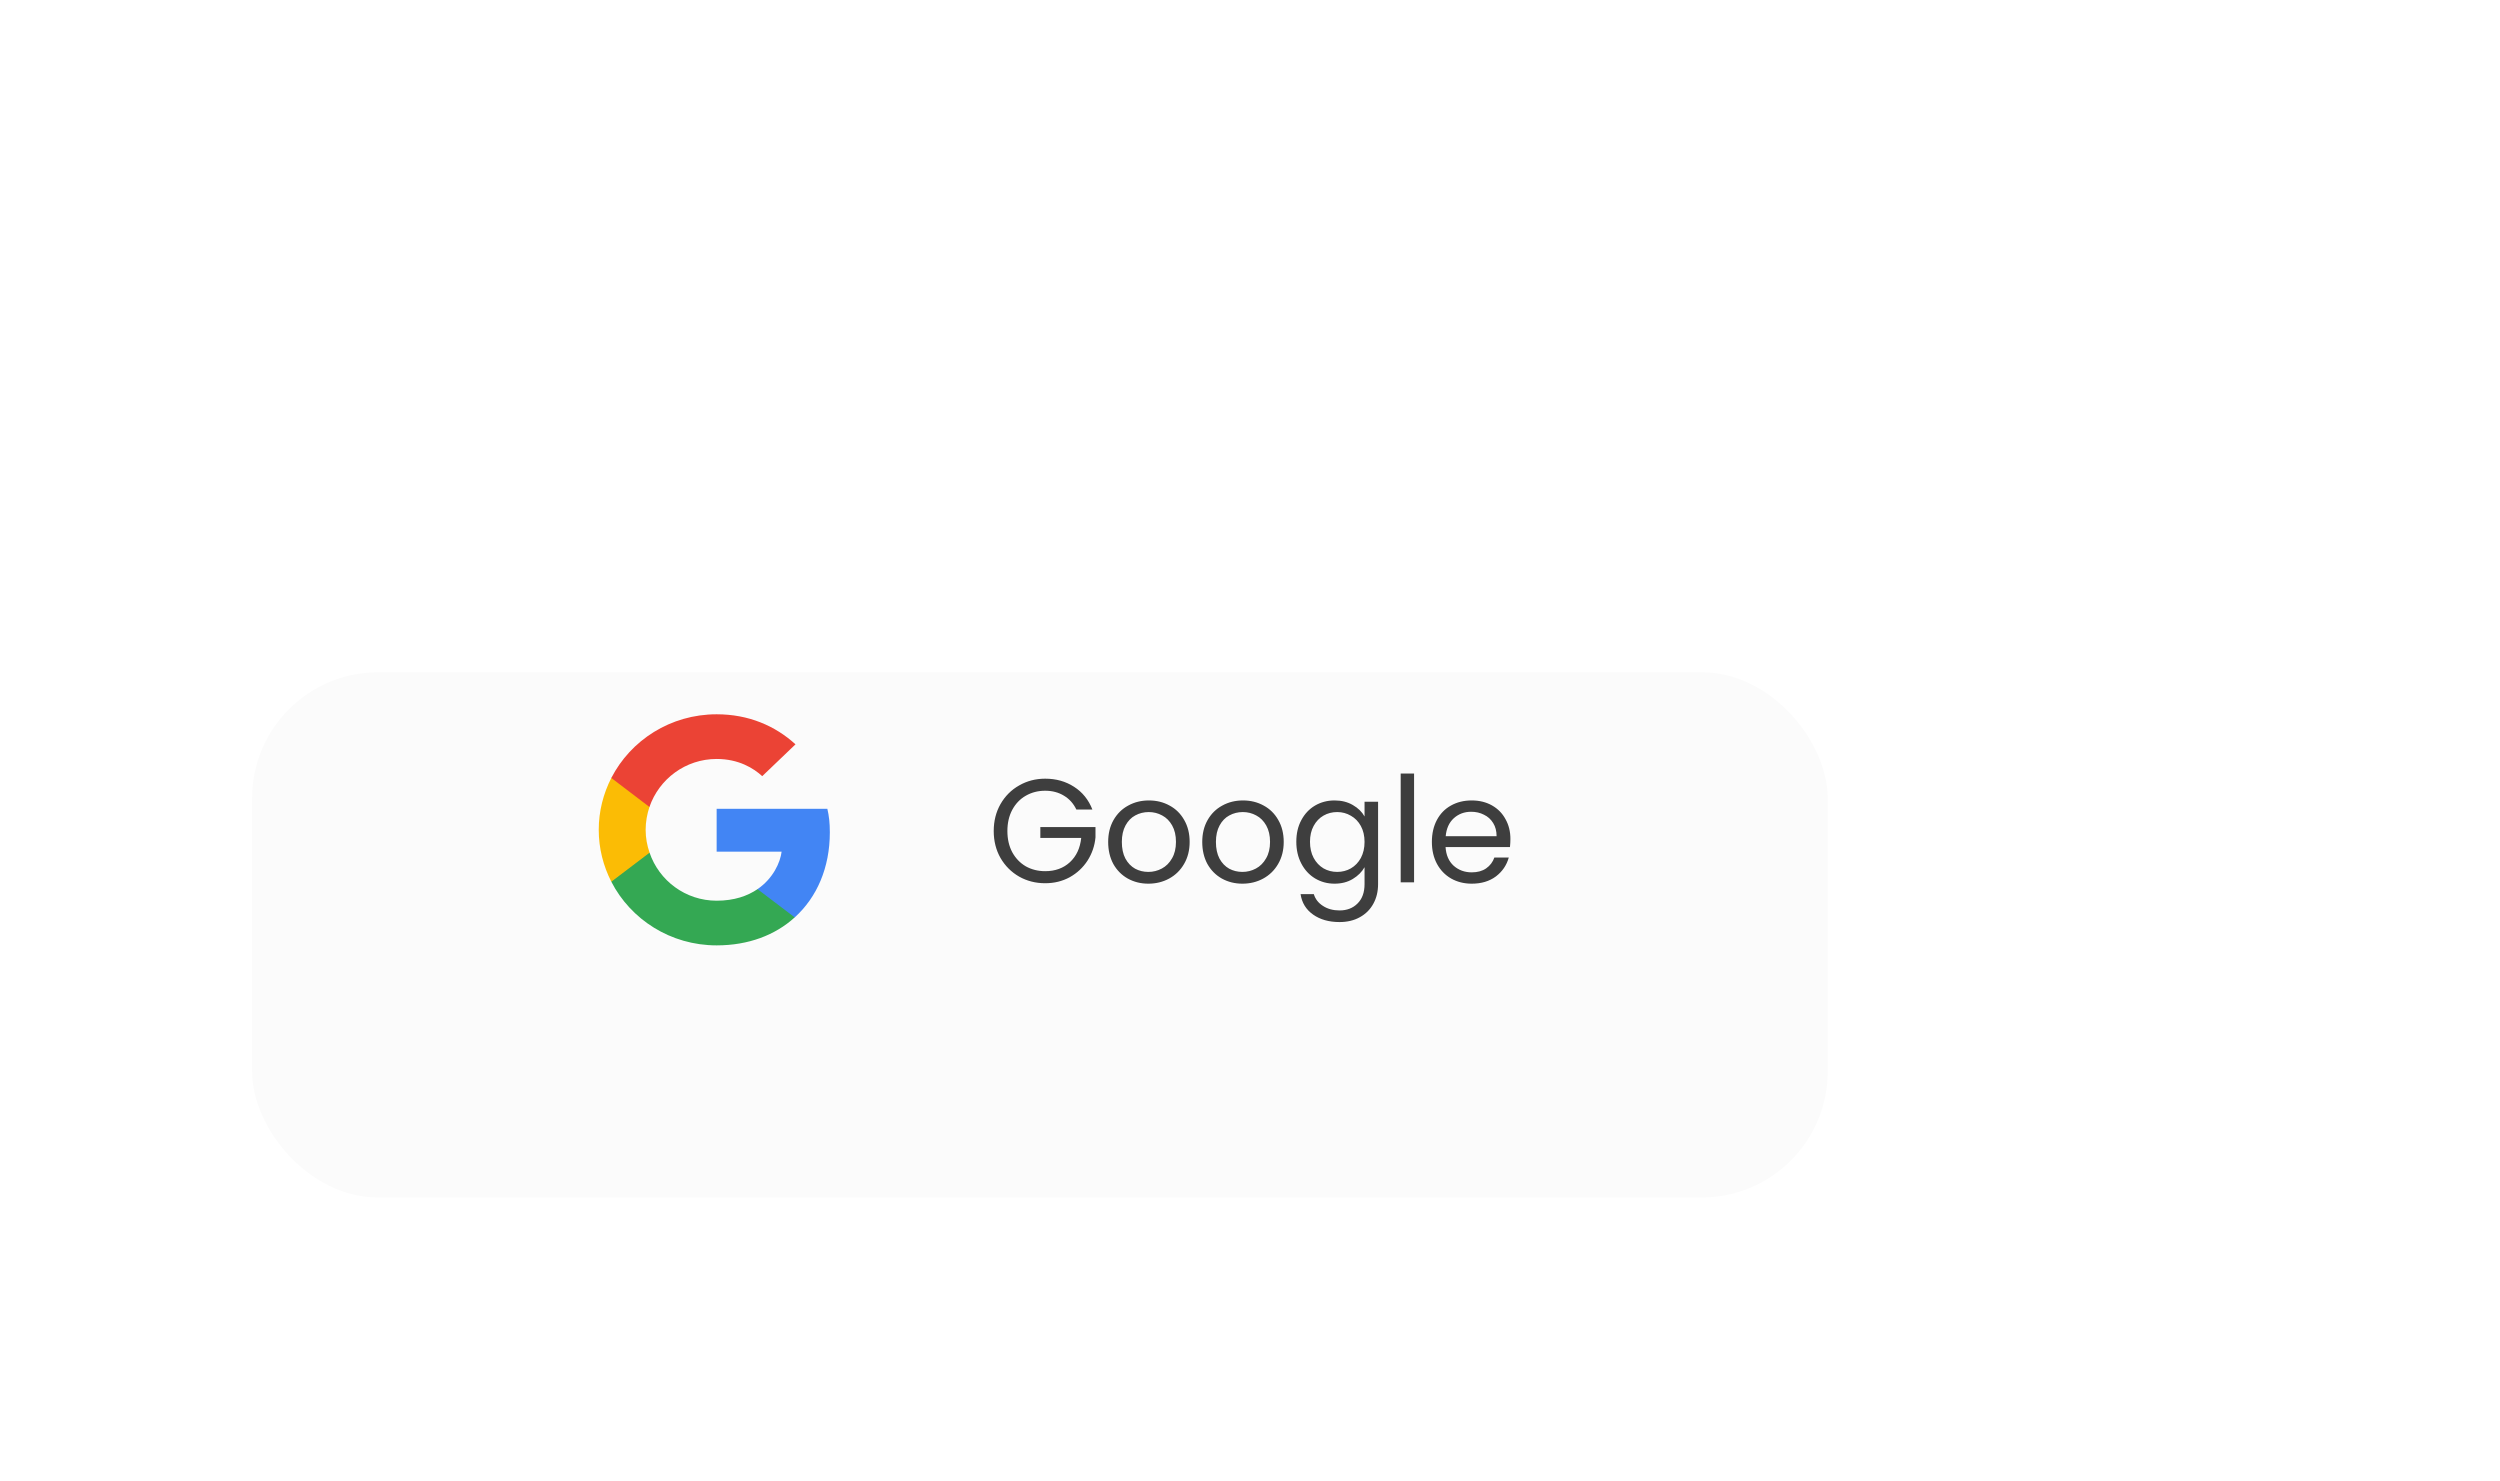 <svg width="238" height="141" viewBox="0 0 238 141" fill="none" xmlns="http://www.w3.org/2000/svg">
<g filter="url(#filter0_d_383_6455)">
<rect x="24" y="54" width="150" height="50" rx="12" fill="#FBFBFB"/>
</g>
<path d="M102.47 77.07C102.199 76.501 101.807 76.062 101.294 75.754C100.781 75.437 100.183 75.278 99.502 75.278C98.821 75.278 98.205 75.437 97.654 75.754C97.113 76.062 96.683 76.51 96.366 77.098C96.058 77.677 95.904 78.349 95.904 79.114C95.904 79.879 96.058 80.551 96.366 81.13C96.683 81.709 97.113 82.157 97.654 82.474C98.205 82.782 98.821 82.936 99.502 82.936C100.454 82.936 101.238 82.651 101.854 82.082C102.47 81.513 102.829 80.743 102.932 79.772H99.04V78.736H104.29V79.716C104.215 80.519 103.963 81.256 103.534 81.928C103.105 82.591 102.54 83.118 101.84 83.51C101.14 83.893 100.361 84.084 99.502 84.084C98.597 84.084 97.771 83.874 97.024 83.454C96.277 83.025 95.685 82.432 95.246 81.676C94.817 80.92 94.602 80.066 94.602 79.114C94.602 78.162 94.817 77.308 95.246 76.552C95.685 75.787 96.277 75.194 97.024 74.774C97.771 74.345 98.597 74.13 99.502 74.13C100.538 74.13 101.453 74.387 102.246 74.9C103.049 75.413 103.632 76.137 103.996 77.07H102.47ZM109.32 84.126C108.602 84.126 107.948 83.963 107.36 83.636C106.782 83.309 106.324 82.847 105.988 82.25C105.662 81.643 105.498 80.943 105.498 80.15C105.498 79.366 105.666 78.675 106.002 78.078C106.348 77.471 106.814 77.009 107.402 76.692C107.99 76.365 108.648 76.202 109.376 76.202C110.104 76.202 110.762 76.365 111.35 76.692C111.938 77.009 112.4 77.467 112.736 78.064C113.082 78.661 113.254 79.357 113.254 80.15C113.254 80.943 113.077 81.643 112.722 82.25C112.377 82.847 111.906 83.309 111.308 83.636C110.711 83.963 110.048 84.126 109.32 84.126ZM109.32 83.006C109.778 83.006 110.207 82.899 110.608 82.684C111.01 82.469 111.332 82.147 111.574 81.718C111.826 81.289 111.952 80.766 111.952 80.15C111.952 79.534 111.831 79.011 111.588 78.582C111.346 78.153 111.028 77.835 110.636 77.63C110.244 77.415 109.82 77.308 109.362 77.308C108.896 77.308 108.466 77.415 108.074 77.63C107.692 77.835 107.384 78.153 107.15 78.582C106.917 79.011 106.8 79.534 106.8 80.15C106.8 80.775 106.912 81.303 107.136 81.732C107.37 82.161 107.678 82.483 108.06 82.698C108.443 82.903 108.863 83.006 109.32 83.006ZM118.276 84.126C117.557 84.126 116.904 83.963 116.316 83.636C115.737 83.309 115.28 82.847 114.944 82.25C114.617 81.643 114.454 80.943 114.454 80.15C114.454 79.366 114.622 78.675 114.958 78.078C115.303 77.471 115.77 77.009 116.358 76.692C116.946 76.365 117.604 76.202 118.332 76.202C119.06 76.202 119.718 76.365 120.306 76.692C120.894 77.009 121.356 77.467 121.692 78.064C122.037 78.661 122.21 79.357 122.21 80.15C122.21 80.943 122.032 81.643 121.678 82.25C121.332 82.847 120.861 83.309 120.264 83.636C119.666 83.963 119.004 84.126 118.276 84.126ZM118.276 83.006C118.733 83.006 119.162 82.899 119.564 82.684C119.965 82.469 120.287 82.147 120.53 81.718C120.782 81.289 120.908 80.766 120.908 80.15C120.908 79.534 120.786 79.011 120.544 78.582C120.301 78.153 119.984 77.835 119.592 77.63C119.2 77.415 118.775 77.308 118.318 77.308C117.851 77.308 117.422 77.415 117.03 77.63C116.647 77.835 116.339 78.153 116.106 78.582C115.872 79.011 115.756 79.534 115.756 80.15C115.756 80.775 115.868 81.303 116.092 81.732C116.325 82.161 116.633 82.483 117.016 82.698C117.398 82.903 117.818 83.006 118.276 83.006ZM127.049 76.202C127.711 76.202 128.29 76.347 128.785 76.636C129.289 76.925 129.662 77.289 129.905 77.728V76.328H131.193V84.168C131.193 84.868 131.043 85.489 130.745 86.03C130.446 86.581 130.017 87.01 129.457 87.318C128.906 87.626 128.262 87.78 127.525 87.78C126.517 87.78 125.677 87.542 125.005 87.066C124.333 86.59 123.936 85.941 123.815 85.12H125.075C125.215 85.587 125.504 85.96 125.943 86.24C126.381 86.529 126.909 86.674 127.525 86.674C128.225 86.674 128.794 86.455 129.233 86.016C129.681 85.577 129.905 84.961 129.905 84.168V82.558C129.653 83.006 129.279 83.379 128.785 83.678C128.29 83.977 127.711 84.126 127.049 84.126C126.367 84.126 125.747 83.958 125.187 83.622C124.636 83.286 124.202 82.815 123.885 82.208C123.567 81.601 123.409 80.911 123.409 80.136C123.409 79.352 123.567 78.666 123.885 78.078C124.202 77.481 124.636 77.019 125.187 76.692C125.747 76.365 126.367 76.202 127.049 76.202ZM129.905 80.15C129.905 79.571 129.788 79.067 129.555 78.638C129.321 78.209 129.004 77.882 128.603 77.658C128.211 77.425 127.777 77.308 127.301 77.308C126.825 77.308 126.391 77.42 125.999 77.644C125.607 77.868 125.294 78.195 125.061 78.624C124.827 79.053 124.711 79.557 124.711 80.136C124.711 80.724 124.827 81.237 125.061 81.676C125.294 82.105 125.607 82.437 125.999 82.67C126.391 82.894 126.825 83.006 127.301 83.006C127.777 83.006 128.211 82.894 128.603 82.67C129.004 82.437 129.321 82.105 129.555 81.676C129.788 81.237 129.905 80.729 129.905 80.15ZM134.62 73.64V84H133.346V73.64H134.62ZM143.791 79.87C143.791 80.113 143.777 80.369 143.749 80.64H137.617C137.664 81.396 137.92 81.989 138.387 82.418C138.863 82.838 139.437 83.048 140.109 83.048C140.66 83.048 141.117 82.922 141.481 82.67C141.854 82.409 142.116 82.063 142.265 81.634H143.637C143.432 82.371 143.021 82.973 142.405 83.44C141.789 83.897 141.024 84.126 140.109 84.126C139.381 84.126 138.728 83.963 138.149 83.636C137.58 83.309 137.132 82.847 136.805 82.25C136.478 81.643 136.315 80.943 136.315 80.15C136.315 79.357 136.474 78.661 136.791 78.064C137.108 77.467 137.552 77.009 138.121 76.692C138.7 76.365 139.362 76.202 140.109 76.202C140.837 76.202 141.481 76.361 142.041 76.678C142.601 76.995 143.03 77.434 143.329 77.994C143.637 78.545 143.791 79.17 143.791 79.87ZM142.475 79.604C142.475 79.119 142.368 78.703 142.153 78.358C141.938 78.003 141.644 77.737 141.271 77.56C140.907 77.373 140.501 77.28 140.053 77.28C139.409 77.28 138.858 77.485 138.401 77.896C137.953 78.307 137.696 78.876 137.631 79.604H142.475Z" fill="#3E3E3E"/>
<path d="M79 79.245C79 78.34 78.925 77.68 78.763 76.996H68.225V81.078H74.41C74.286 82.092 73.612 83.62 72.116 84.647L72.095 84.783L75.427 87.313L75.658 87.336C77.778 85.417 79 82.593 79 79.245Z" fill="#4285F4"/>
<path d="M68.225 90C71.255 90 73.799 89.022 75.658 87.335L72.116 84.647C71.168 85.294 69.896 85.747 68.225 85.747C65.256 85.747 62.737 83.828 61.839 81.175L61.707 81.186L58.243 83.814L58.197 83.938C60.043 87.531 63.834 90 68.225 90Z" fill="#34A853"/>
<path d="M61.839 81.176C61.602 80.491 61.465 79.758 61.465 79C61.465 78.242 61.602 77.509 61.827 76.825L61.82 76.679L58.312 74.009L58.197 74.062C57.437 75.553 57 77.228 57 79C57 80.772 57.437 82.447 58.197 83.938L61.839 81.176Z" fill="#FBBC05"/>
<path d="M68.225 72.253C70.332 72.253 71.754 73.145 72.565 73.891L75.732 70.86C73.787 69.088 71.255 68 68.225 68C63.834 68 60.043 70.469 58.197 74.062L61.827 76.824C62.737 74.172 65.256 72.253 68.225 72.253Z" fill="#EB4335"/>
<defs>
<filter id="filter0_d_383_6455" x="-40" y="0" width="278" height="178" filterUnits="userSpaceOnUse" color-interpolation-filters="sRGB">
<feFlood flood-opacity="0" result="BackgroundImageFix"/>
<feColorMatrix in="SourceAlpha" type="matrix" values="0 0 0 0 0 0 0 0 0 0 0 0 0 0 0 0 0 0 127 0" result="hardAlpha"/>
<feOffset dy="10"/>
<feGaussianBlur stdDeviation="32"/>
<feColorMatrix type="matrix" values="0 0 0 0 0.549 0 0 0 0 0.533 0 0 0 0 0.588 0 0 0 0.16 0"/>
<feBlend mode="normal" in2="BackgroundImageFix" result="effect1_dropShadow_383_6455"/>
<feBlend mode="normal" in="SourceGraphic" in2="effect1_dropShadow_383_6455" result="shape"/>
</filter>
</defs>
</svg>
